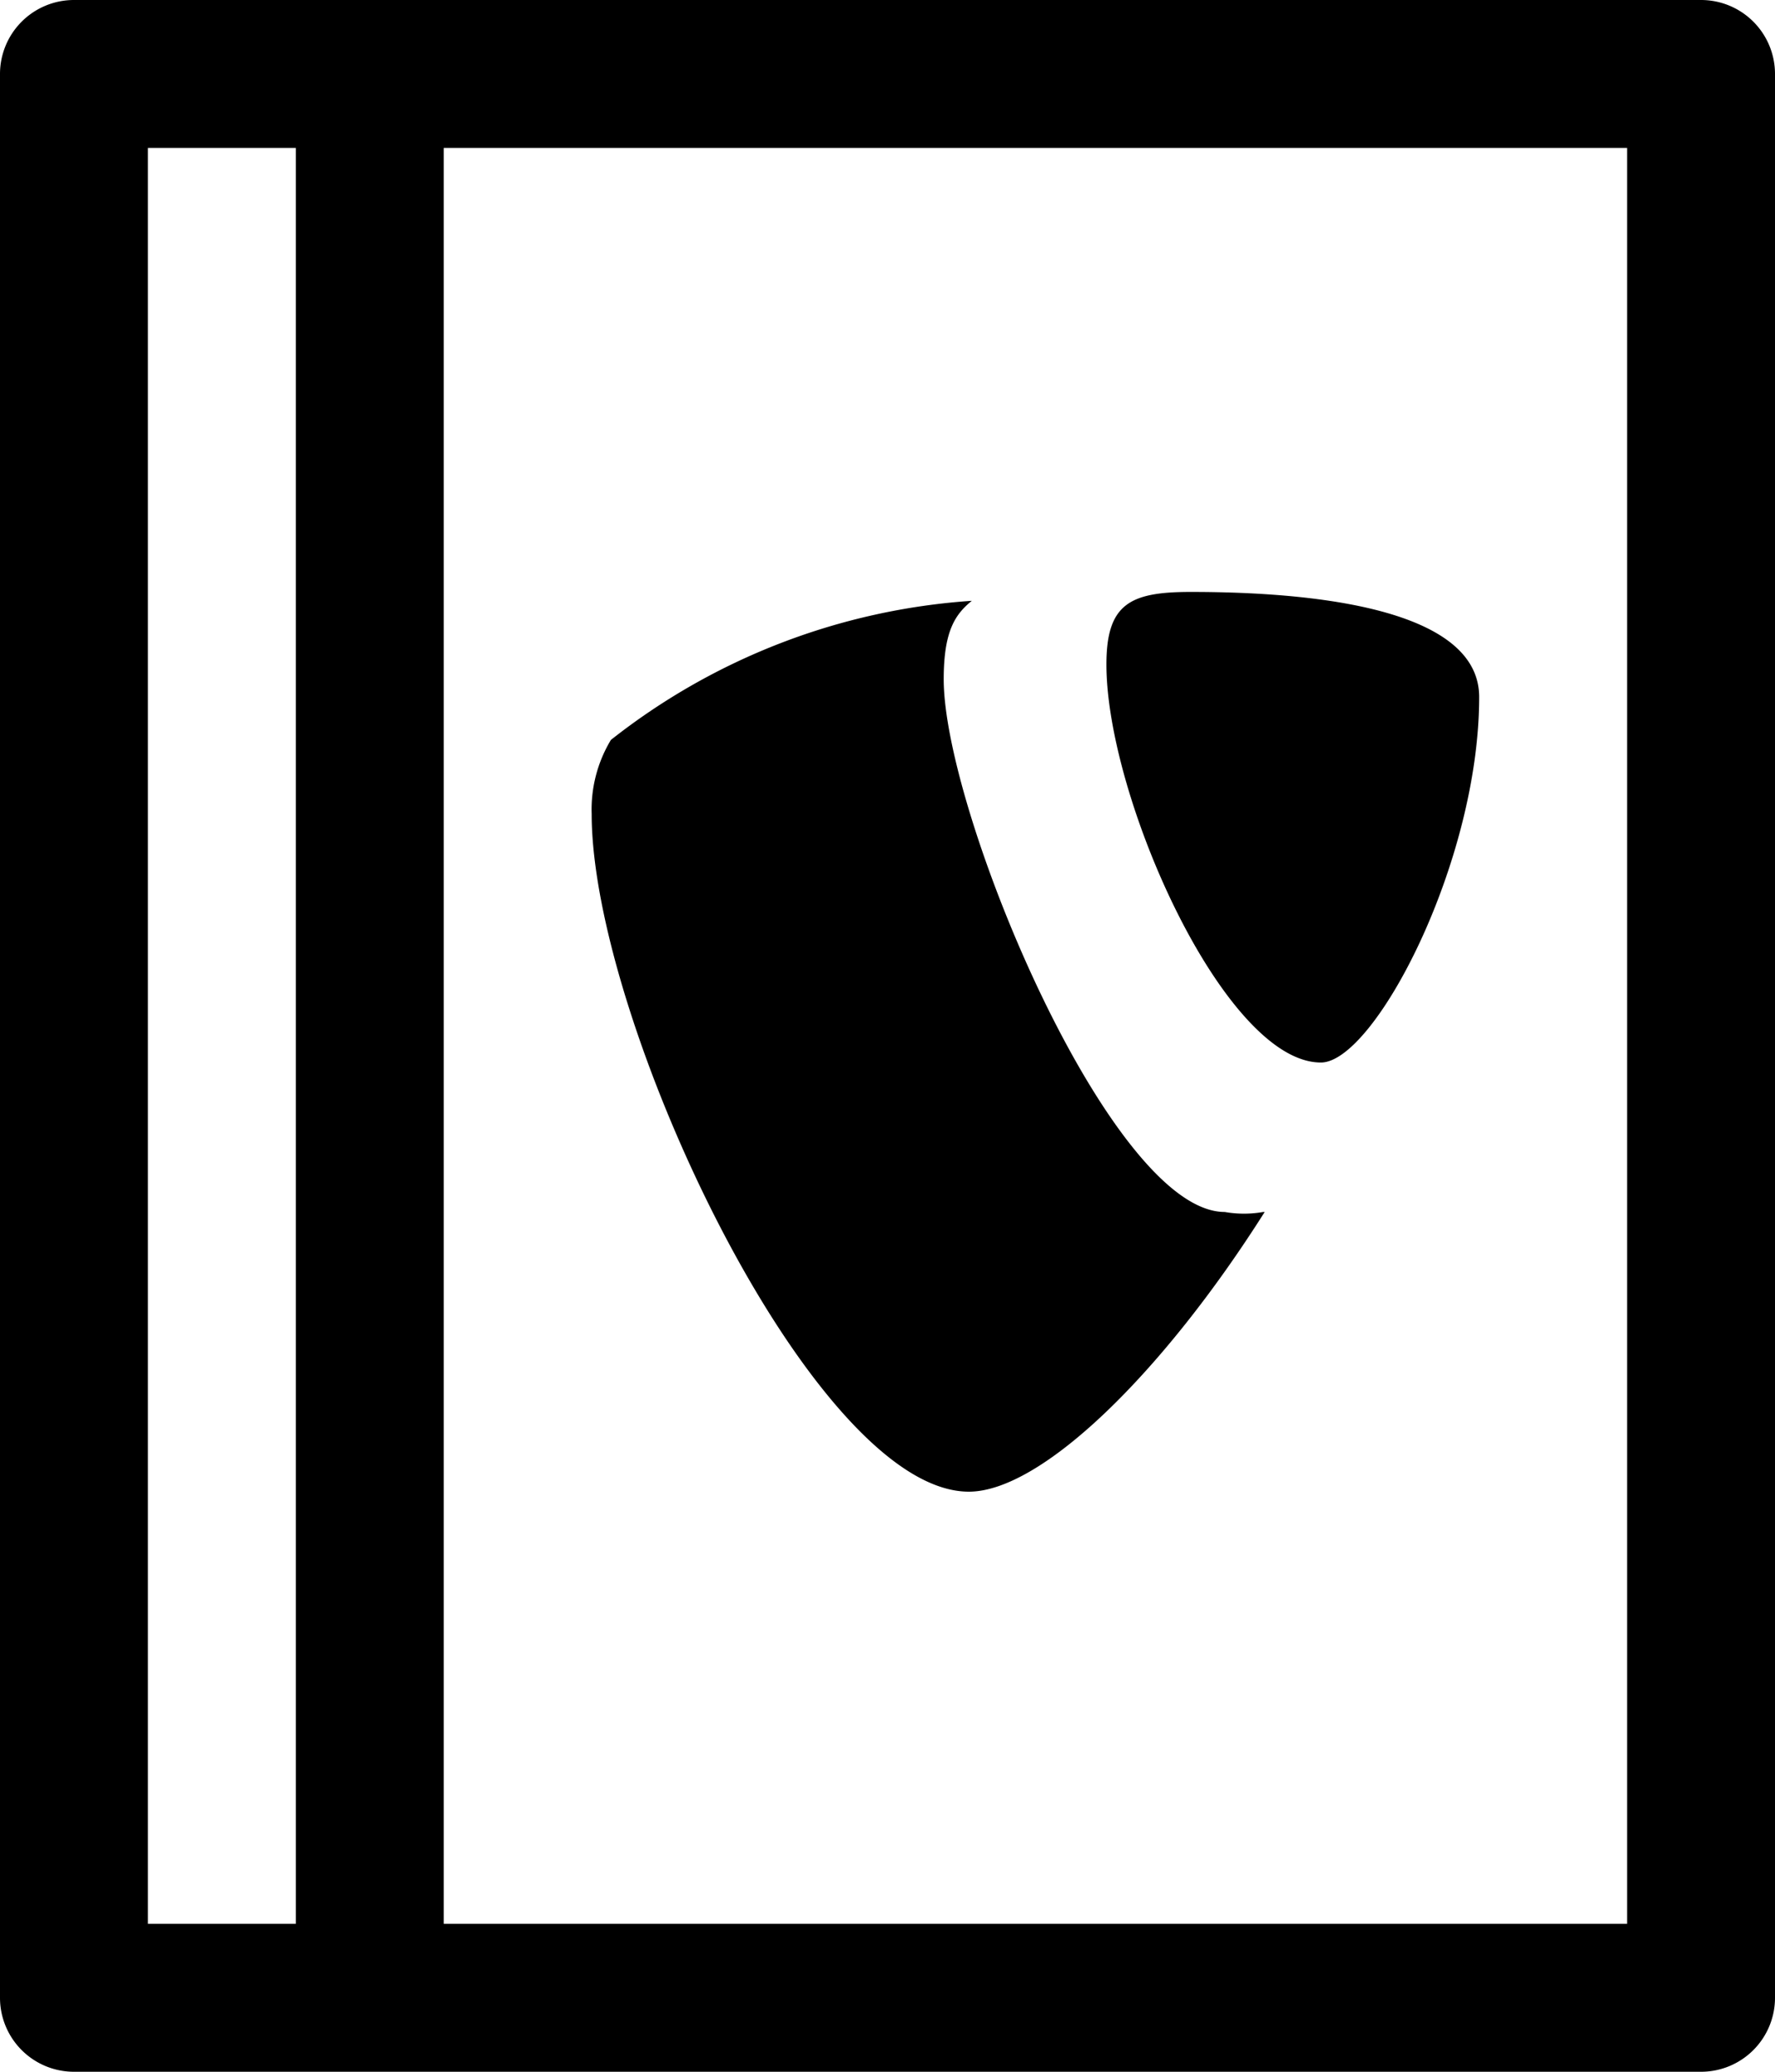 <svg id="TYPOscript_reference" data-name="TYPOscript reference" xmlns="http://www.w3.org/2000/svg" viewBox="0 0 12 14"><path d="M13.5,1H2.5a.5.5,0,0,0-.5.5v13a.5.5,0,0,0,.5.5h11a.5.5,0,0,0,.5-.5V1.5a.5.5,0,0,0-.5-.5ZM4,14H3V2H4Zm9,0H5V2h8Z" transform="translate(-2 -1)"/><path d="M10.54,9.19a.75.75,0,0,1-.26,0c-.77,0-1.9-2.7-1.9-3.6,0-.33.08-.44.19-.53A4.42,4.42,0,0,0,6.13,6,.91.91,0,0,0,6,6.5c0,1.4,1.5,4.58,2.55,4.58.49,0,1.31-.8,2-1.89M10.05,5c1,0,1.95.16,1.95.71,0,1.12-.71,2.47-1.07,2.47-.65,0-1.45-1.79-1.45-2.69,0-.41.16-.49.57-.49" transform="translate(-2 -1)"/></svg>